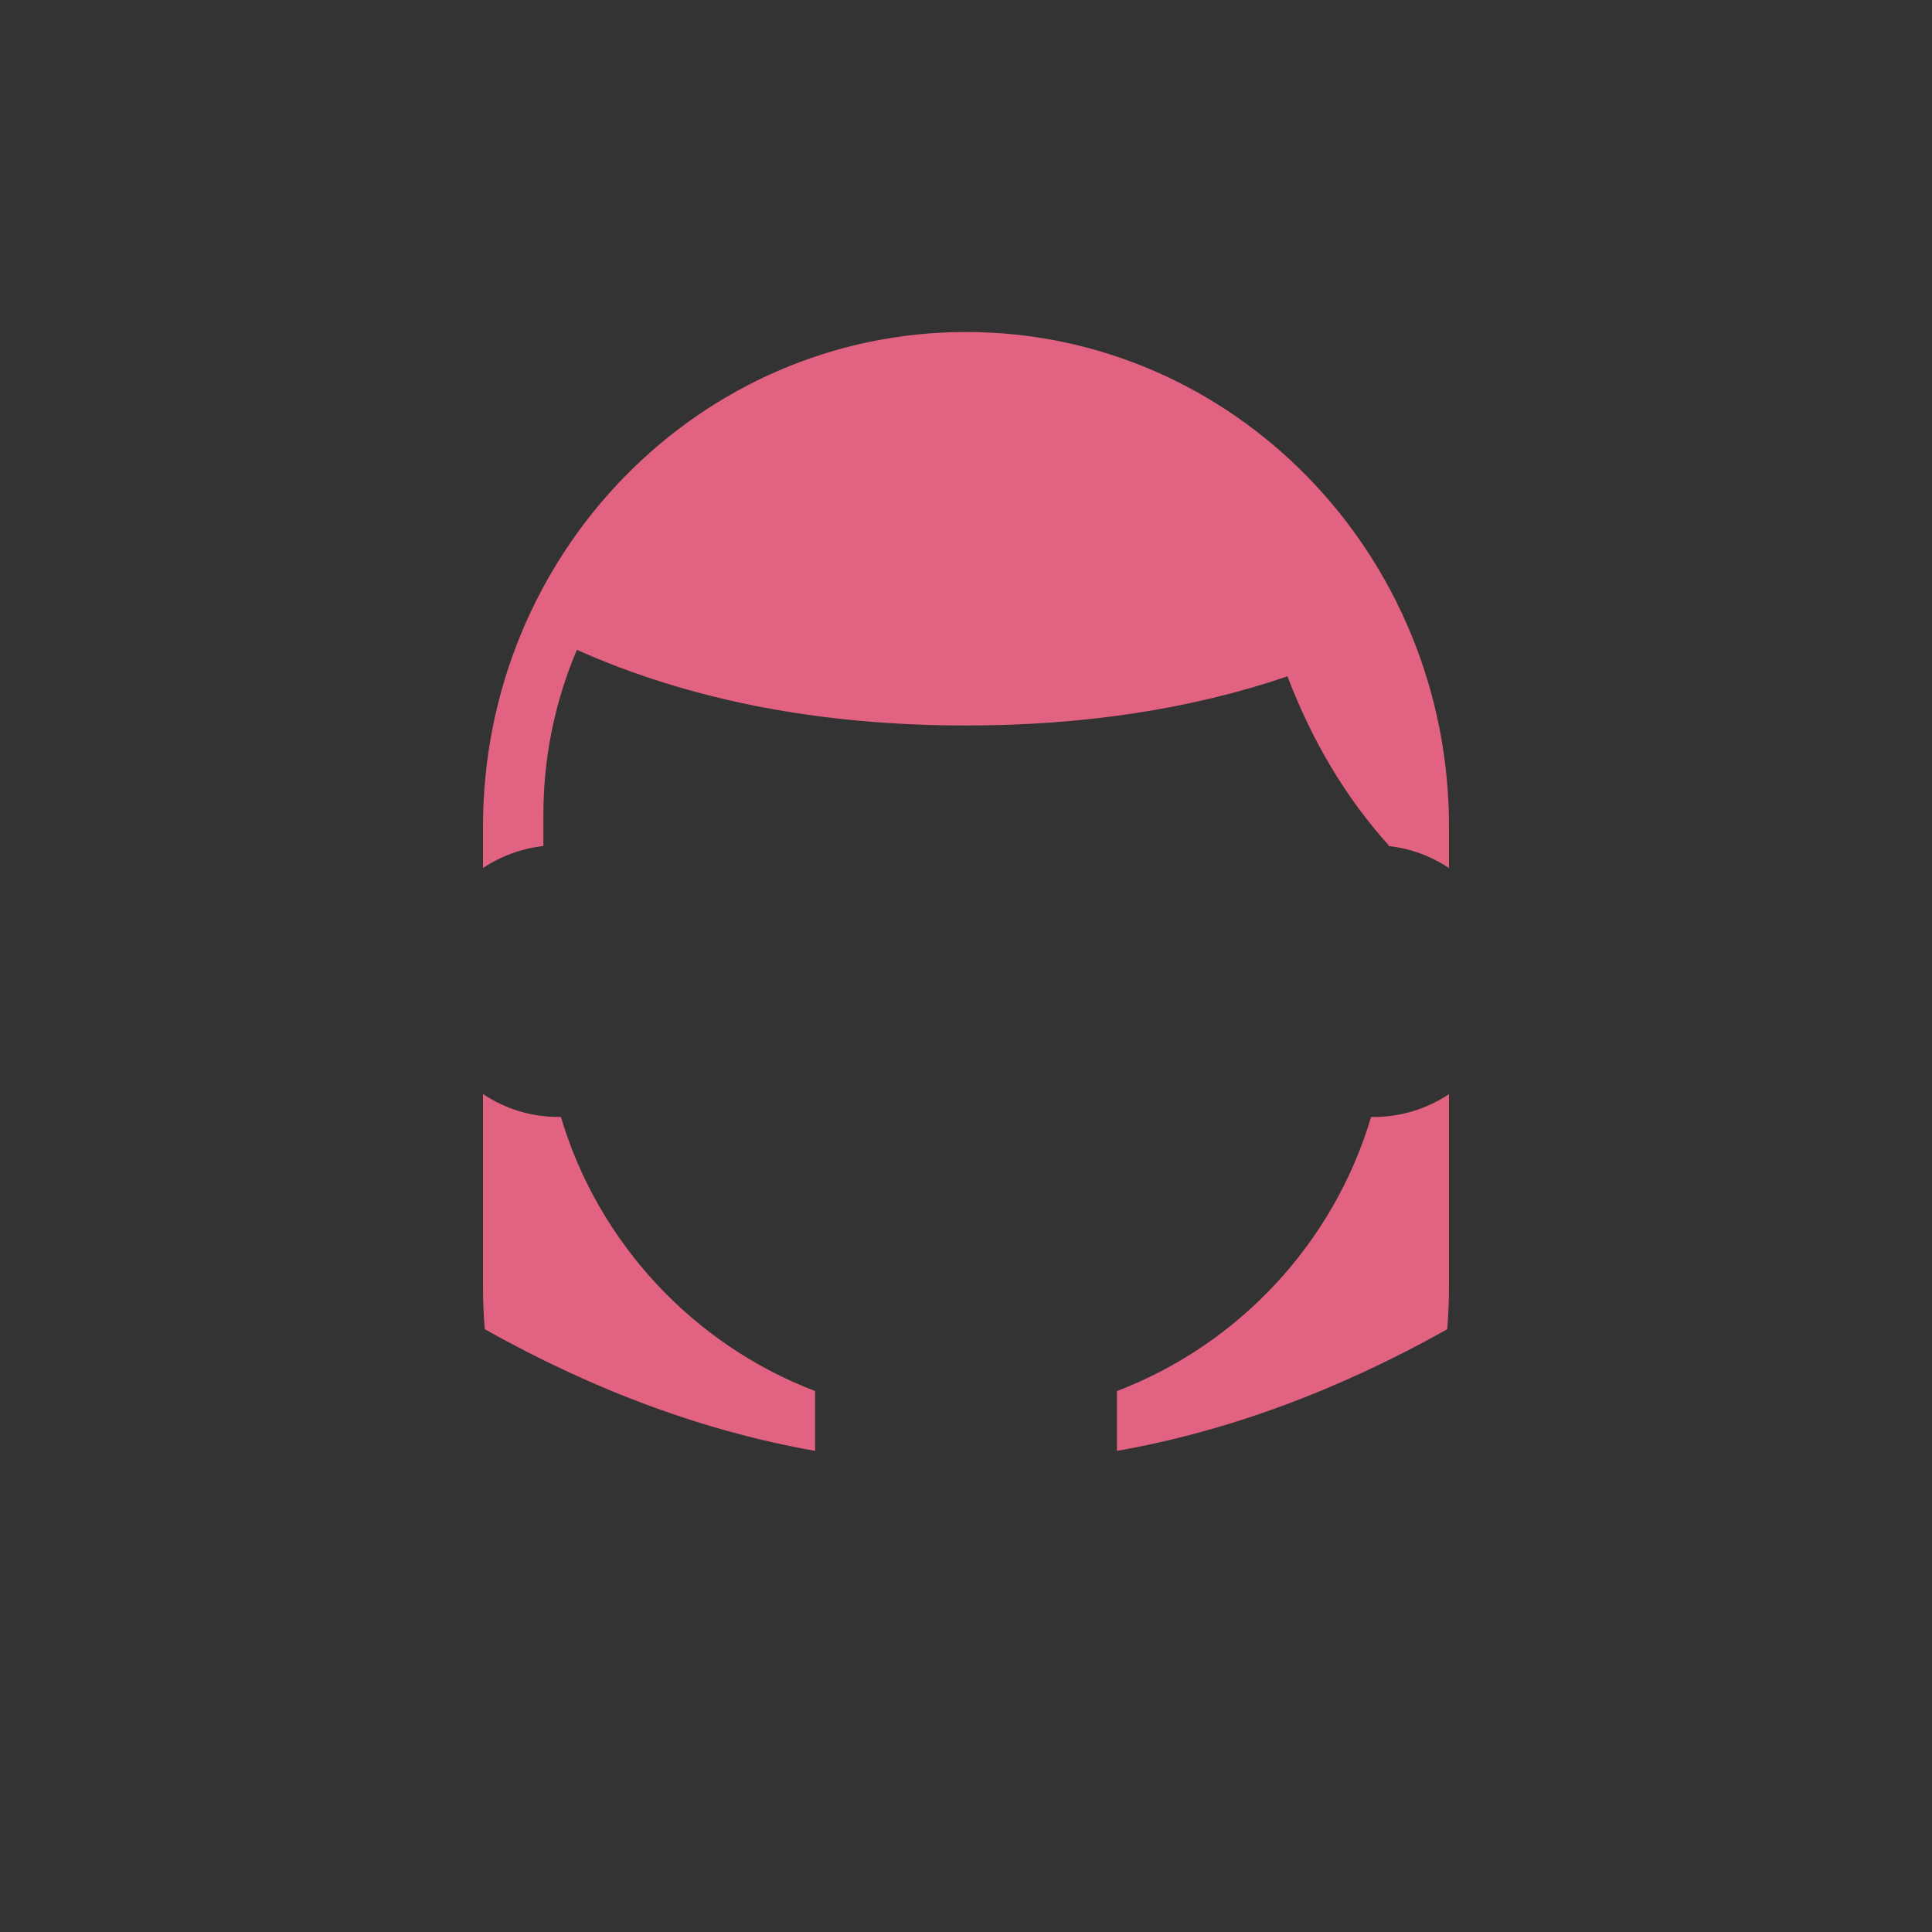 <svg height="64" viewBox="0 0 64 64" width="64" xmlns="http://www.w3.org/2000/svg" xmlns:xlink="http://www.w3.org/1999/xlink"><rect x="0" y="0" width="64" height="64" fill="#333333" stroke="none"/><defs><path id="a" d="m44 26c-1.412-1.569-2.529-3.434-3.351-5.595-3.191 1.086-6.741 1.628-10.649 1.628-4.848 0-9.145-.835-12.89-2.506-.715 1.681-1.11 3.53-1.11 5.472v1.027c-.734.081-1.416.339-2 .73v-1.376c0-9.047 7.163-16.382 16-16.382s16 7.334 16 16.382v1.376c-.584-.391-1.266-.649-2-.73zm-9 20.061v-1.98c4.038-1.544 7.178-4.904 8.42-9.081.026 0.0.053.001.08.001.925 0 1.785-.279 2.5-.758v6.376c0 .477-.02.949-.059 1.415-3.647 2.044-7.294 3.386-10.941 4.028zm-10 0c-3.647-.641-7.294-1.984-10.941-4.028-.039-.466-.059-.938-.059-1.415v-6.376c.715.479 1.575.758 2.5.758.027 0 .053-0.0.08-.001 1.243 4.177 4.383 7.537 8.42 9.081z"/><mask id="b" fill="#fff"><use fill="none" xlink:href="#a"/></mask></defs><g fill="none" fill-rule="nonzero" transform="translate(2 2)"><use fill="#e16381" xlink:href="#a"/><path d="m13 9h34v18h-34z" fill="#fff" mask="url(#b)" opacity=".259"/></g></svg>